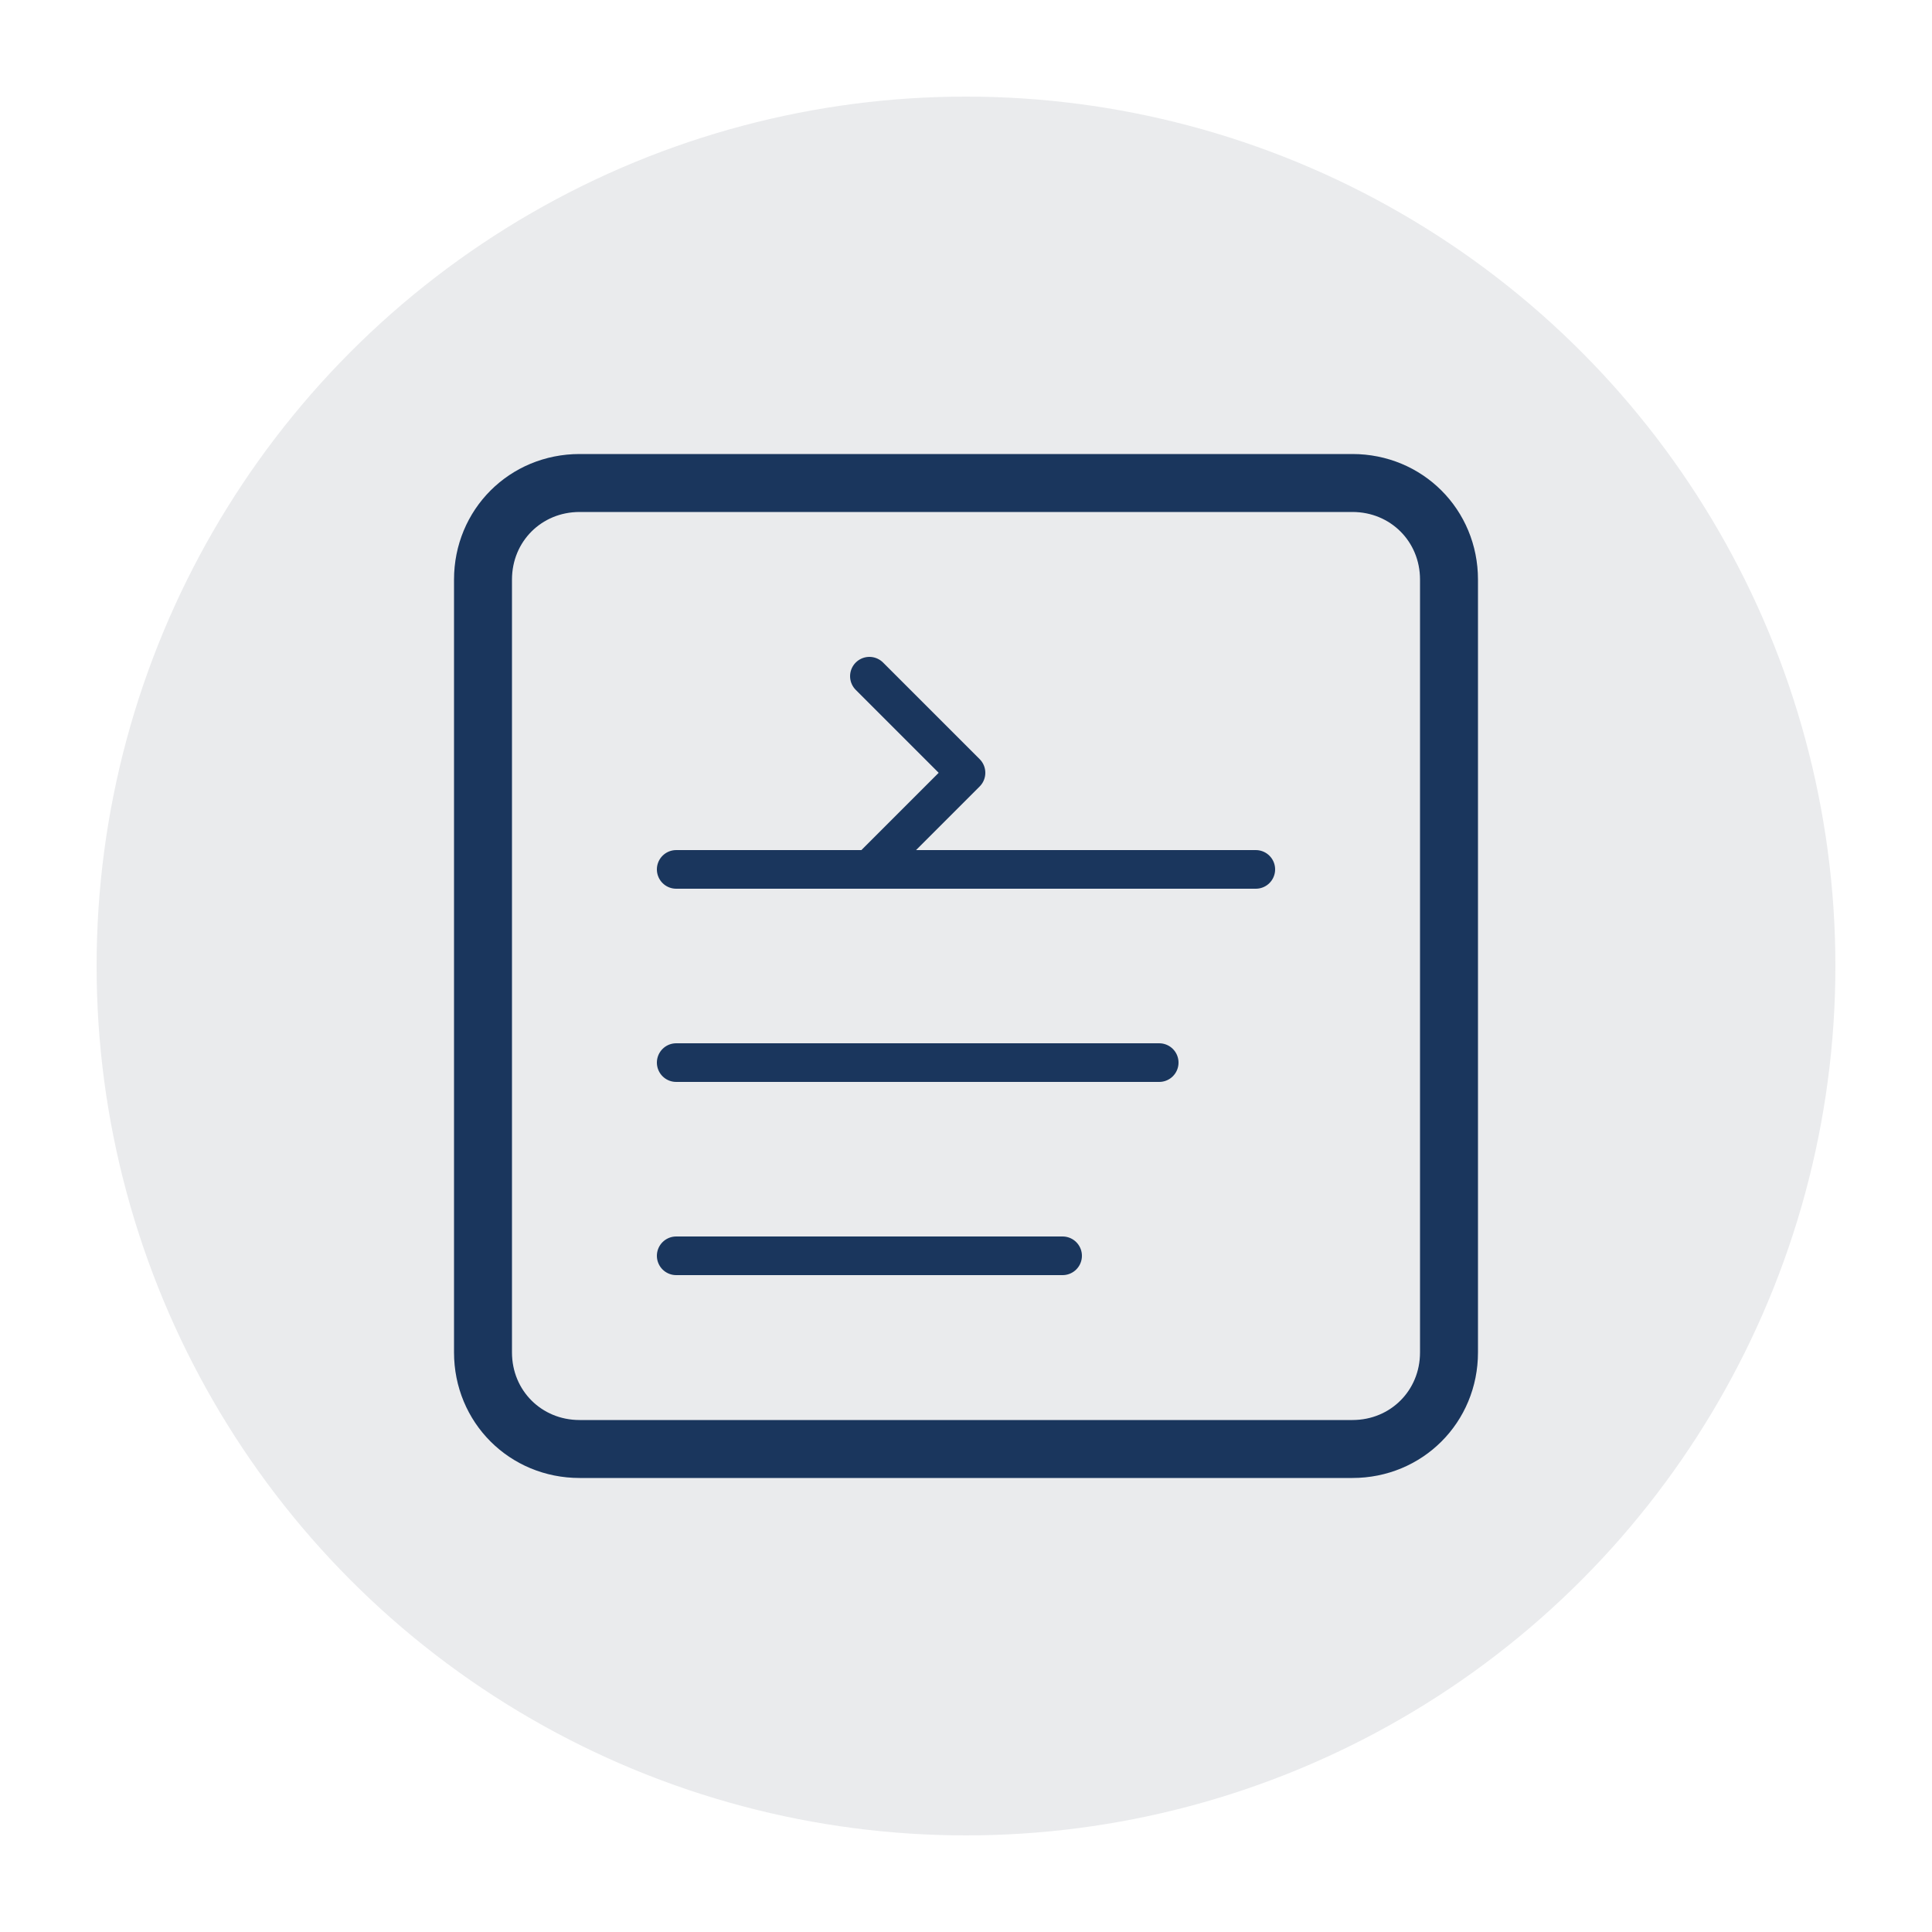<svg xmlns="http://www.w3.org/2000/svg" viewBox="0 0 100 100" fill="currentColor">
  <style>
    :root { color: #1a365d; }
  </style>
  <circle cx="50" cy="50" r="45" fill="#2d3748" opacity="0.1"/>
  <path d="M30 25h40c2.8 0 5 2.2 5 5v40c0 2.8-2.2 5-5 5H30c-2.8 0-5-2.2-5-5V30c0-2.8 2.2-5 5-5z" fill="none" stroke="currentColor" stroke-width="3"/>
  <path d="M35 45h30M35 55h25M35 65h20" stroke="currentColor" stroke-width="2" stroke-linecap="round"/>
  <path d="M45 35l5 5-5 5" fill="none" stroke="currentColor" stroke-width="2" stroke-linecap="round" stroke-linejoin="round"/>
</svg>
